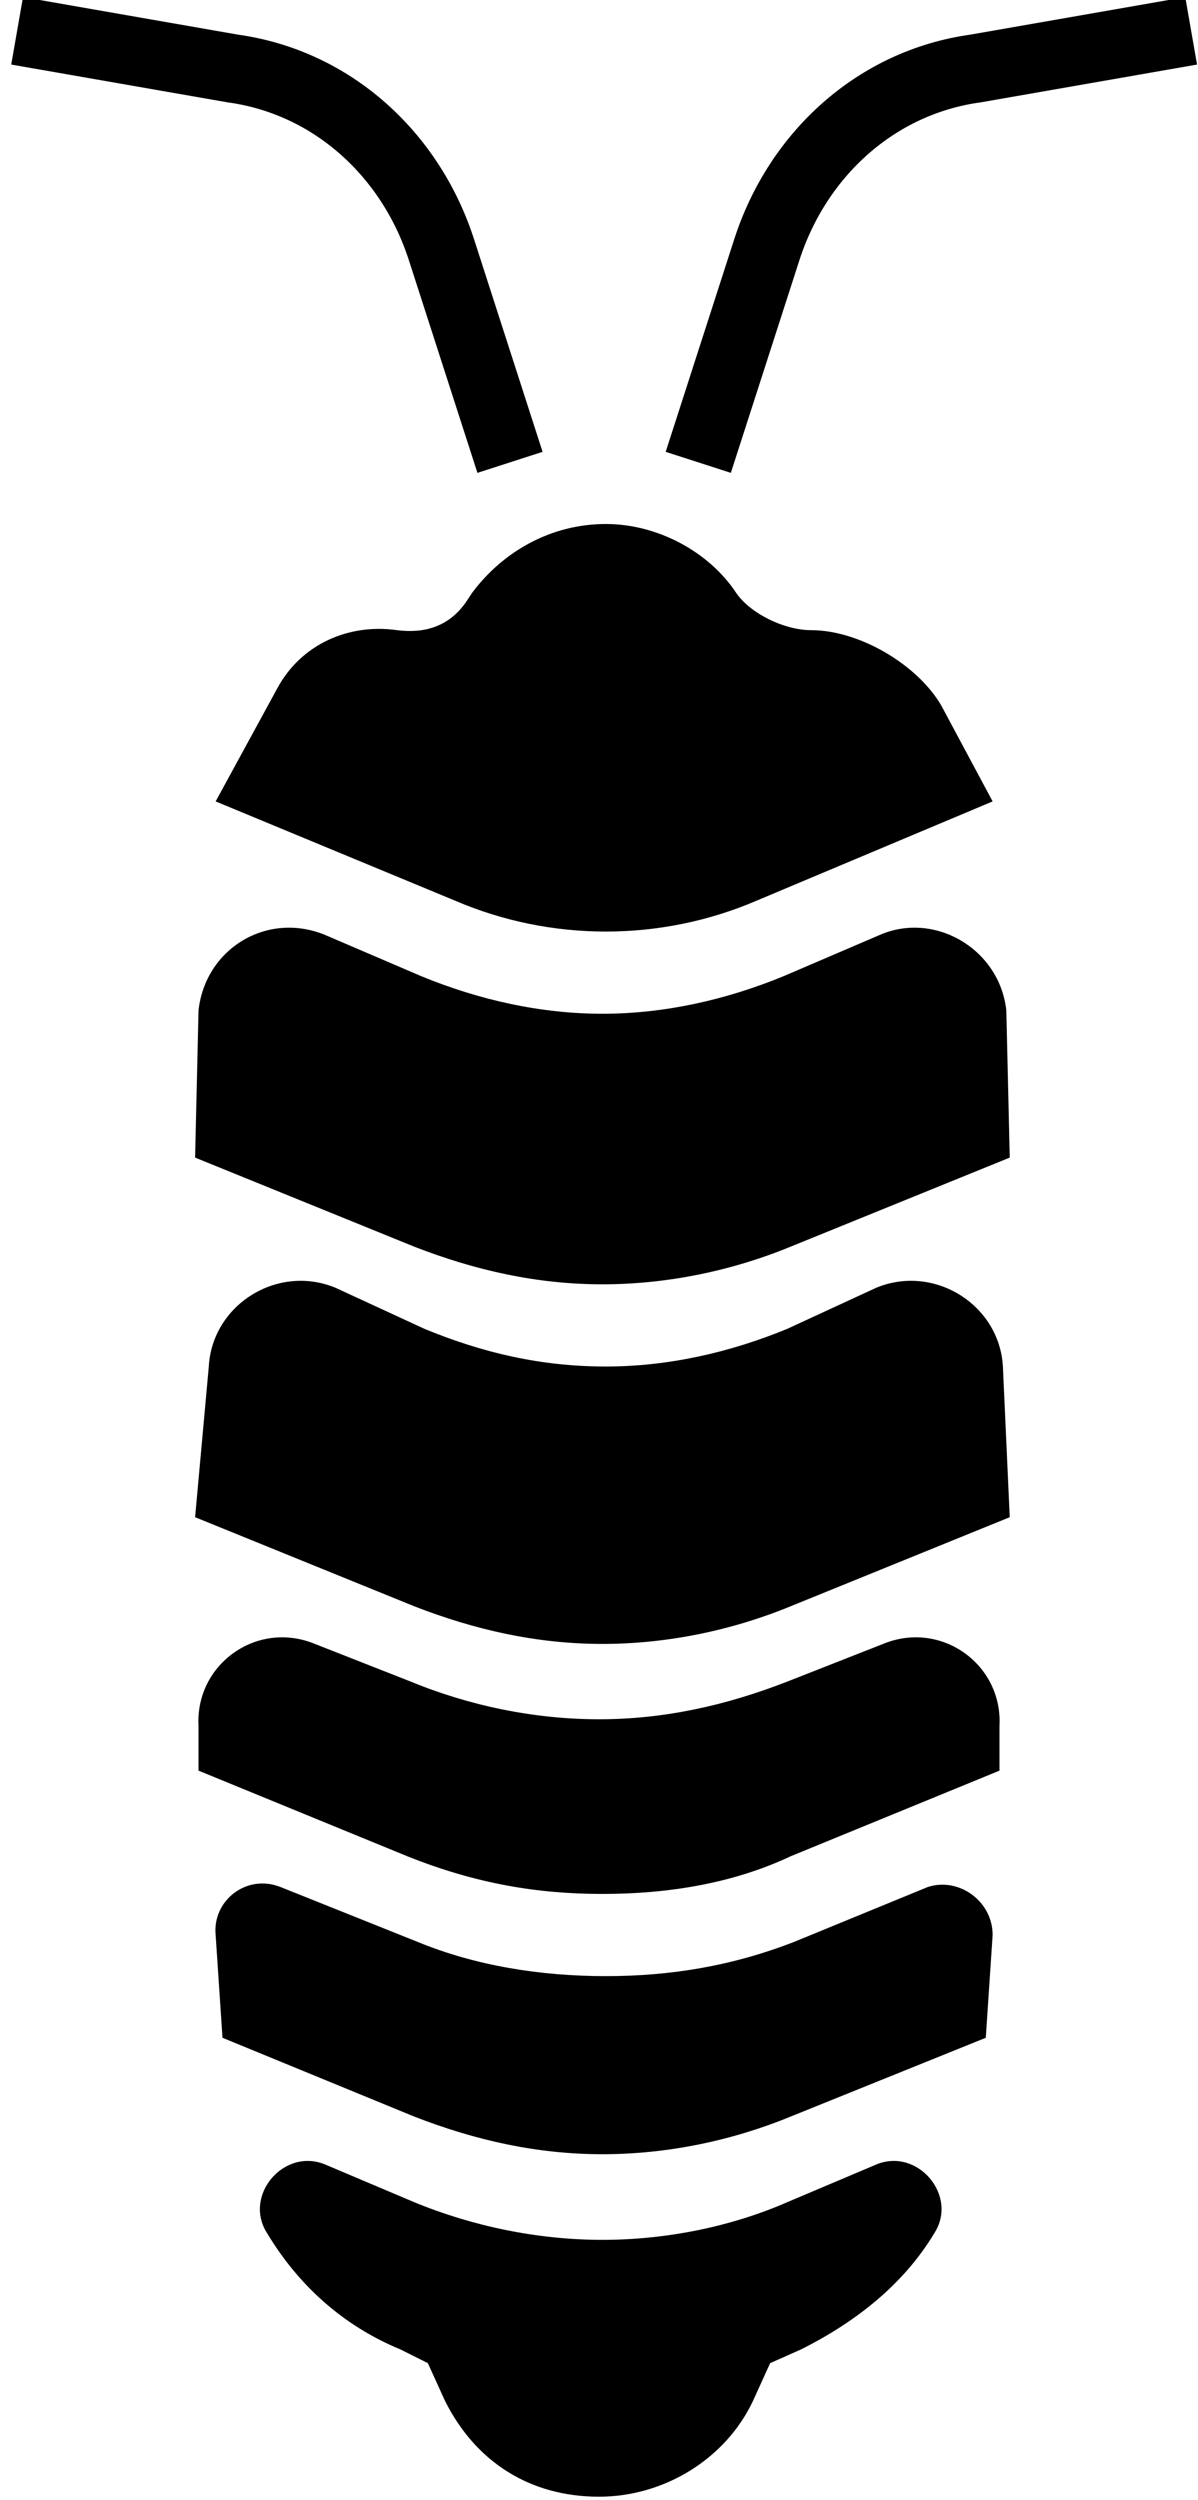 <?xml version="1.0" encoding="utf-8"?>
<!-- Generator: Adobe Illustrator 18.1.1, SVG Export Plug-In . SVG Version: 6.00 Build 0)  -->
<svg version="1.1" id="Layer_1" xmlns="http://www.w3.org/2000/svg" xmlns:xlink="http://www.w3.org/1999/xlink" x="0px" y="0px"
	 width="35px" height="73px" viewBox="-547 2467 35 73" enable-background="new -547 2467 35 73" xml:space="preserve">
<path d="M-541.3,2500.8l6.4,2.6c1.8,0.7,3.6,1.1,5.5,1.1c1.9,0,3.8-0.4,5.5-1.1l6.4-2.6l-0.1-4.3c-0.2-1.8-2.1-2.9-3.7-2.2l-2.8,1.2
	c-1.7,0.7-3.5,1.1-5.3,1.1c-1.8,0-3.6-0.4-5.3-1.1l-2.8-1.2c-1.7-0.7-3.5,0.4-3.7,2.2L-541.3,2500.8z"/>
<path d="M-541.3,2511.3l6.4,2.6c1.8,0.7,3.6,1.1,5.5,1.1c1.9,0,3.8-0.4,5.5-1.1l6.4-2.6l-0.2-4.4c-0.1-1.8-2-3-3.7-2.3l-2.6,1.2
	c-1.7,0.7-3.5,1.1-5.3,1.1c-1.9,0-3.6-0.4-5.3-1.1l-2.6-1.2c-1.7-0.7-3.6,0.5-3.7,2.3L-541.3,2511.3z"/>
<path d="M-519.5,2487.6c-0.7-1.2-2.4-2.2-3.8-2.2l0,0c-0.8,0-1.8-0.5-2.2-1.1l0,0c-0.8-1.2-2.3-2-3.8-2l0,0c-1.6,0-3,0.8-3.9,2
	l-0.2,0.3c-0.5,0.7-1.2,0.9-2,0.8c-1.4-0.2-2.8,0.4-3.5,1.7l-1.8,3.3l7,2.9c2.8,1.2,6,1.2,8.8,0l6.9-2.9L-519.5,2487.6z"/>
<g>
	<path d="M-529.4,2532.4c-1.9,0-3.8-0.4-5.5-1.1l-2.6-1.1c-1.2-0.5-2.4,0.9-1.7,2c0.9,1.5,2.2,2.7,3.9,3.4l0.8,0.4l0.5,1.1
		c0.9,1.8,2.5,2.8,4.5,2.8l0,0c1.9,0,3.7-1.1,4.5-2.8l0.5-1.1l0.9-0.4c1.6-0.8,3-1.9,3.9-3.4c0.7-1.1-0.5-2.5-1.7-2l-2.6,1.1
		C-525.6,2532-527.5,2532.4-529.4,2532.4z"/>
	<path d="M-529.4,2522.3c1.9,0,3.8-0.3,5.5-1.1l6.1-2.5l0-1.3c0.1-1.8-1.7-3.1-3.4-2.4l-2.8,1.1c-1.8,0.7-3.6,1.1-5.5,1.1
		c-1.9,0-3.8-0.4-5.5-1.1l-2.8-1.1c-1.7-0.7-3.5,0.6-3.4,2.4l0,1.3l6.1,2.5C-533.1,2522-531.3,2522.3-529.4,2522.3z"/>
	<path d="M-523.8,2523.7c-1.8,0.7-3.6,1-5.5,1c-1.9,0-3.8-0.3-5.5-1l-4-1.6c-1-0.4-2,0.4-1.9,1.4l0.2,3l5.6,2.3
		c1.8,0.7,3.6,1.1,5.5,1.1c1.9,0,3.8-0.4,5.5-1.1l5.7-2.3l0.2-3c0-1-1-1.7-1.9-1.4L-523.8,2523.7z"/>
</g>
<path fill="none" stroke="#000000" stroke-width="2" stroke-miterlimit="10" d="M-532.1,2480.5l-2-6.2c-0.9-2.8-3.2-4.9-6.1-5.3
	l-6.3-1.1"/>
<path fill="none" stroke="#000000" stroke-width="2" stroke-miterlimit="10" d="M-526.6,2480.5l2-6.2c0.9-2.8,3.2-4.9,6.1-5.3
	l6.3-1.1"/>
</svg>
